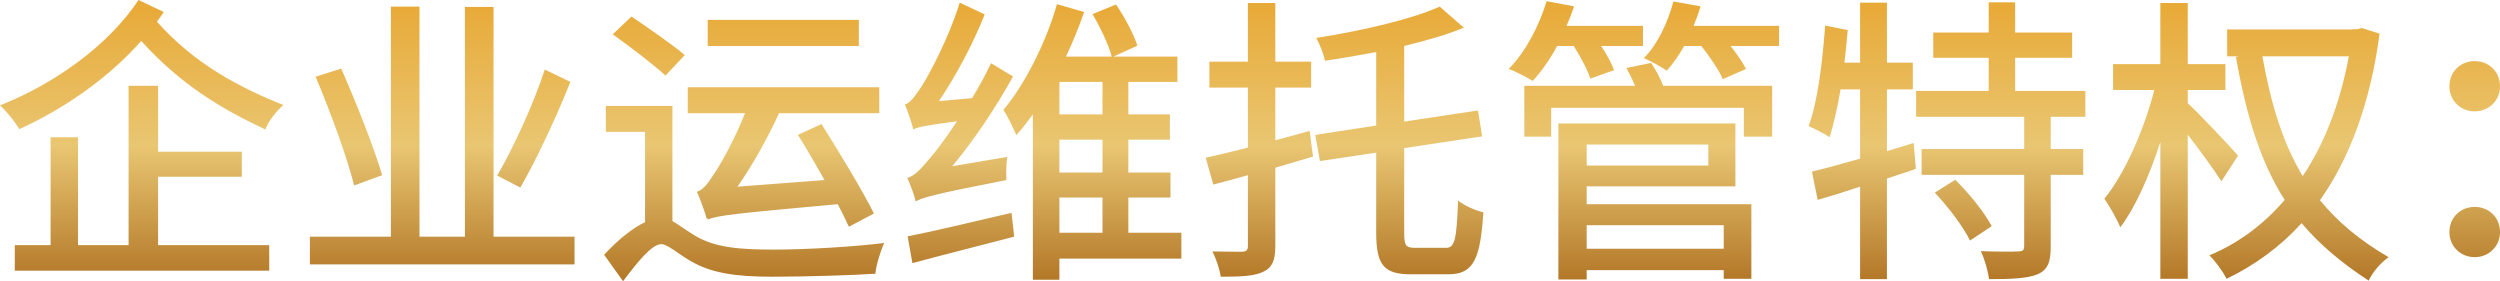<svg width="124.53" height="14.008" viewBox="0 0 124.53 14.008" fill="none" xmlns="http://www.w3.org/2000/svg" xmlns:xlink="http://www.w3.org/1999/xlink">
	<desc>
			Created with Pixso.
	</desc>
	<defs>
		<linearGradient id="paint_linear_30_330_0" x1="62.265" y1="0" x2="62.265" y2="14.008" gradientUnits="userSpaceOnUse">
			<stop stop-color="#E8A936"/>
			<stop offset="0.519" stop-color="#E9C672"/>
			<stop offset="1" stop-color="#B27727"/>
		</linearGradient>
	</defs>
	<path id="矢量 530" d="M0 5.248C2.714 4.182 5.416 2.249 6.899 0L8.159 0.597C8.057 0.762 7.936 0.912 7.815 1.08C9.705 3.193 11.88 4.332 14.114 5.233C13.77 5.533 13.381 6.013 13.217 6.449C11.041 5.427 9.016 4.23 7.035 2.04C5.402 3.882 3.212 5.413 0.959 6.434C0.751 6.072 0.359 5.577 0 5.248ZM79.215 3.915C79.08 3.479 78.735 2.834 78.391 2.292L77.564 2.292C77.205 2.97 76.769 3.567 76.351 4.032C76.08 3.867 75.494 3.552 75.15 3.435C75.974 2.607 76.652 1.333 77.04 0.059L78.406 0.315C78.3 0.645 78.179 0.959 78.029 1.289L81.841 1.289L81.841 2.292L79.757 2.292C80.039 2.714 80.281 3.164 80.402 3.494L79.215 3.915ZM84.705 0.315C84.617 0.645 84.496 0.959 84.36 1.289L88.619 1.289L88.619 2.292L86.206 2.292C86.521 2.699 86.821 3.12 86.971 3.435L85.814 3.944C85.635 3.508 85.184 2.849 84.749 2.292L83.895 2.292C83.624 2.758 83.339 3.179 83.024 3.523C82.786 3.344 82.2 3.029 81.885 2.893C82.559 2.219 83.071 1.139 83.357 0.073L84.705 0.315ZM103.876 4.53L103.876 5.819L102.151 5.819L102.151 7.423L103.77 7.423L103.77 8.712L102.151 8.712L102.151 12.283C102.151 13.033 102.015 13.44 101.492 13.663C100.994 13.872 100.184 13.905 99.075 13.905C99.031 13.498 98.851 12.898 98.672 12.51C99.481 12.539 100.291 12.539 100.514 12.524C100.756 12.524 100.829 12.462 100.829 12.253L100.829 8.712L95.717 8.712L95.717 7.423L100.829 7.423L100.829 5.819L95.446 5.819L95.446 4.53L99.06 4.53L99.06 2.878L96.299 2.878L96.299 1.619L99.06 1.619L99.06 0.117L100.378 0.117L100.378 1.619L103.217 1.619L103.217 2.878L100.378 2.878L100.378 4.53L103.876 4.53ZM50.46 3.809C49.589 5.383 48.527 6.973 47.432 8.28L50.175 7.815C50.136 8.054 50.122 8.367 50.122 8.629C50.122 8.76 50.126 8.878 50.131 8.969C46.502 9.675 45.945 9.84 45.615 10.034C45.557 9.778 45.344 9.177 45.194 8.862C45.542 8.774 45.886 8.412 46.337 7.859C46.589 7.573 47.102 6.914 47.67 6.042C46.066 6.255 45.721 6.328 45.494 6.449C45.436 6.178 45.209 5.533 45.077 5.204C45.33 5.145 45.586 4.783 45.916 4.288C46.23 3.809 47.267 1.904 47.805 0.132L49.05 0.718C48.45 2.219 47.626 3.765 46.769 5.039L48.42 4.889C48.765 4.332 49.08 3.75 49.365 3.149L50.46 3.809ZM93.992 7.529L95.325 7.123L95.431 8.412C94.966 8.58 94.471 8.727 93.992 8.895L93.992 13.905L92.655 13.905L92.655 9.298C91.89 9.554 91.172 9.778 90.542 9.957L90.256 8.547C90.901 8.397 91.754 8.159 92.655 7.903L92.655 4.453L91.681 4.453C91.531 5.354 91.337 6.178 91.139 6.837C90.901 6.672 90.392 6.405 90.092 6.284C90.542 5.054 90.78 3.12 90.915 1.274L92.04 1.498C91.996 2.04 91.934 2.578 91.875 3.12L92.655 3.12L92.655 0.132L93.992 0.132L93.992 3.12L95.281 3.12L95.281 4.453L93.992 4.453L93.992 7.529ZM63.527 6.987C64.08 6.837 64.665 6.687 65.237 6.522L65.402 7.8C64.786 7.98 64.156 8.174 63.527 8.353L63.527 12.253C63.527 12.975 63.362 13.334 62.941 13.528C62.505 13.755 61.831 13.784 60.809 13.784C60.765 13.44 60.571 12.869 60.392 12.524C61.051 12.539 61.696 12.539 61.875 12.539C62.084 12.524 62.161 12.462 62.161 12.239L62.161 8.727C61.545 8.895 60.974 9.06 60.436 9.192L60.059 7.859C60.645 7.723 61.366 7.559 62.161 7.35L62.161 4.365L60.242 4.365L60.242 3.073L62.161 3.073L62.161 0.15L63.527 0.15L63.527 3.073L65.31 3.073L65.31 4.365L63.527 4.365L63.527 6.987ZM108.977 5.145C109.486 5.592 111.134 7.35 111.482 7.753L110.654 9.027C110.31 8.489 109.574 7.482 108.977 6.705L108.977 13.887L107.611 13.887L107.611 7.079C107.069 8.745 106.366 10.335 105.615 11.323C105.45 10.902 105.077 10.272 104.821 9.899C105.824 8.683 106.816 6.434 107.311 4.482L105.256 4.482L105.256 3.193L107.611 3.193L107.611 0.15L108.977 0.15L108.977 3.193L110.852 3.193L110.852 4.482L108.977 4.482L108.977 5.145ZM56.206 11.594L58.846 11.594L58.846 12.883L52.771 12.883L52.771 13.934L51.449 13.934L51.449 5.698C51.182 6.057 50.911 6.42 50.625 6.735C50.489 6.405 50.204 5.804 49.98 5.475C51.134 4.109 52.17 1.919 52.65 0.209L54.002 0.597C53.76 1.318 53.445 2.069 53.101 2.82L55.378 2.82C55.232 2.249 54.811 1.362 54.419 0.703L55.591 0.223C56.027 0.868 56.477 1.71 56.657 2.278L55.455 2.82L58.649 2.82L58.649 4.08L56.206 4.08L56.206 5.698L58.275 5.698L58.275 6.958L56.206 6.958L56.206 8.595L58.304 8.595L58.304 9.84L56.206 9.84L56.206 11.594ZM24.584 0.344L24.584 11.788L28.619 11.788L28.619 13.169L15.436 13.169L15.436 11.788L19.471 11.788L19.471 0.33L20.896 0.33L20.896 11.788L23.159 11.788L23.159 0.344L24.584 0.344ZM69.946 11.58C69.946 12.239 70.019 12.345 70.499 12.345L72.03 12.345C72.481 12.345 72.554 11.895 72.631 9.99C72.946 10.243 73.517 10.499 73.89 10.572C73.74 12.883 73.411 13.663 72.151 13.663L70.29 13.663C68.925 13.663 68.551 13.198 68.551 11.58L68.551 7.603L65.746 8.024L65.519 6.72L68.551 6.255L68.551 2.593C67.679 2.758 66.811 2.908 65.999 3.029C65.94 2.699 65.731 2.19 65.566 1.89C67.786 1.542 70.29 0.974 71.715 0.33L72.916 1.377C72.059 1.74 71.027 2.025 69.946 2.292L69.946 6.057L73.619 5.504L73.832 6.793L69.946 7.379L69.946 11.58ZM31.454 0.824C32.296 1.395 33.494 2.219 34.109 2.743L33.149 3.765C32.563 3.223 31.381 2.322 30.524 1.71L31.454 0.824ZM35.252 0.989L42.781 0.989L42.781 2.292L35.252 2.292L35.252 0.989ZM117.422 1.454L117.645 1.395L118.531 1.677C118.066 5.189 117.015 7.917 115.562 9.972C116.444 11.052 117.554 11.982 118.982 12.81C118.605 13.077 118.169 13.557 117.99 13.978C116.624 13.092 115.529 12.162 114.646 11.114C113.58 12.297 112.306 13.213 110.911 13.887C110.731 13.528 110.339 12.989 110.054 12.719C111.464 12.133 112.742 11.202 113.804 9.957C112.606 8.082 111.899 5.804 111.376 2.834L111.526 2.805L110.94 2.805L110.94 1.469L117.18 1.469L117.18 1.454L117.422 1.454ZM114.705 8.774C115.77 7.167 116.565 5.175 117.001 2.805L112.694 2.805C113.13 5.262 113.745 7.185 114.705 8.774ZM124.53 4.303C124.53 5.024 123.959 5.548 123.27 5.548C122.582 5.548 122.01 5.024 122.01 4.303C122.01 3.552 122.582 3.043 123.27 3.043C123.959 3.043 124.53 3.552 124.53 4.303ZM81.449 4.274C81.314 3.973 81.167 3.658 81.017 3.387L82.244 3.135C82.485 3.479 82.709 3.915 82.844 4.274L88.275 4.274L88.275 6.808L86.865 6.808L86.865 5.369L77.267 5.369L77.267 6.808L75.93 6.808L75.93 4.274L81.449 4.274ZM16.996 3.417C17.747 5.127 18.644 7.379 19.036 8.727L17.64 9.239C17.296 7.859 16.454 5.548 15.721 3.823L16.996 3.417ZM24.767 8.745C25.561 7.379 26.58 5.189 27.136 3.464L28.411 4.08C27.704 5.863 26.73 7.932 25.92 9.342L24.767 8.745ZM52.771 5.698L54.917 5.698L54.917 4.08L52.771 4.08L52.771 5.698ZM12.045 8.804L7.874 8.804L7.874 12.21L13.411 12.21L13.411 13.484L0.736 13.484L0.736 12.21L2.52 12.21L2.52 6.837L3.885 6.837L3.885 12.21L6.405 12.21L6.405 4.274L7.874 4.274L7.874 7.559L12.045 7.559L12.045 8.804ZM41.73 10.17C36.434 10.649 35.731 10.737 35.252 10.935L35.252 10.844C35.237 10.873 35.218 10.902 35.218 10.935C35.131 10.635 34.889 9.913 34.709 9.554C34.995 9.478 35.252 9.163 35.533 8.712C35.804 8.339 36.57 7.02 37.112 5.64L34.259 5.64L34.259 4.347L43.799 4.347L43.799 5.64L38.804 5.64C38.221 6.914 37.471 8.247 36.735 9.298L41.071 8.969C40.635 8.188 40.17 7.394 39.748 6.72L40.92 6.178C41.807 7.588 42.975 9.507 43.532 10.635L42.286 11.294C42.136 10.964 41.938 10.572 41.73 10.17ZM30.179 5.277L33.494 5.277L33.494 11.008C33.779 11.173 34.109 11.429 34.607 11.73C35.61 12.345 36.885 12.433 38.536 12.433C40.14 12.433 42.495 12.297 44.041 12.103C43.861 12.51 43.634 13.227 43.605 13.634C42.572 13.707 40.096 13.784 38.474 13.784C36.647 13.784 35.416 13.605 34.38 12.989C33.779 12.645 33.256 12.162 32.941 12.162C32.461 12.162 31.739 13.077 31.036 14.008L30.092 12.689C30.765 11.968 31.487 11.367 32.131 11.067L32.131 6.57L30.179 6.57L30.179 5.277ZM86.444 9.283L79.036 9.283L79.036 10.17L87.239 10.17L87.239 13.887L85.862 13.887L85.862 13.455L79.036 13.455L79.036 13.92L77.626 13.92L77.626 6.149L86.444 6.149L86.444 9.283ZM52.771 8.595L54.917 8.595L54.917 6.958L52.771 6.958L52.771 8.595ZM85.096 8.247L85.096 7.2L79.036 7.2L79.036 8.247L85.096 8.247ZM98.13 11.982C97.815 11.323 97.05 10.305 96.376 9.598L97.394 8.954C98.086 9.628 98.866 10.602 99.21 11.265L98.13 11.982ZM54.917 9.84L52.771 9.84L52.771 11.594L54.917 11.594L54.917 9.84ZM124.53 11.565C124.53 12.283 123.959 12.81 123.27 12.81C122.582 12.81 122.01 12.283 122.01 11.565C122.01 10.814 122.582 10.305 123.27 10.305C123.959 10.305 124.53 10.814 124.53 11.565ZM50.519 11.788C48.75 12.253 46.875 12.719 45.45 13.107L45.209 11.774C46.516 11.517 48.464 11.052 50.387 10.602L50.519 11.788ZM85.862 12.389L85.862 11.217L79.036 11.217L79.036 12.389L85.862 12.389Z" fill-rule="evenodd" fill="url(#paint_linear_30_330_0)"/>
</svg>
